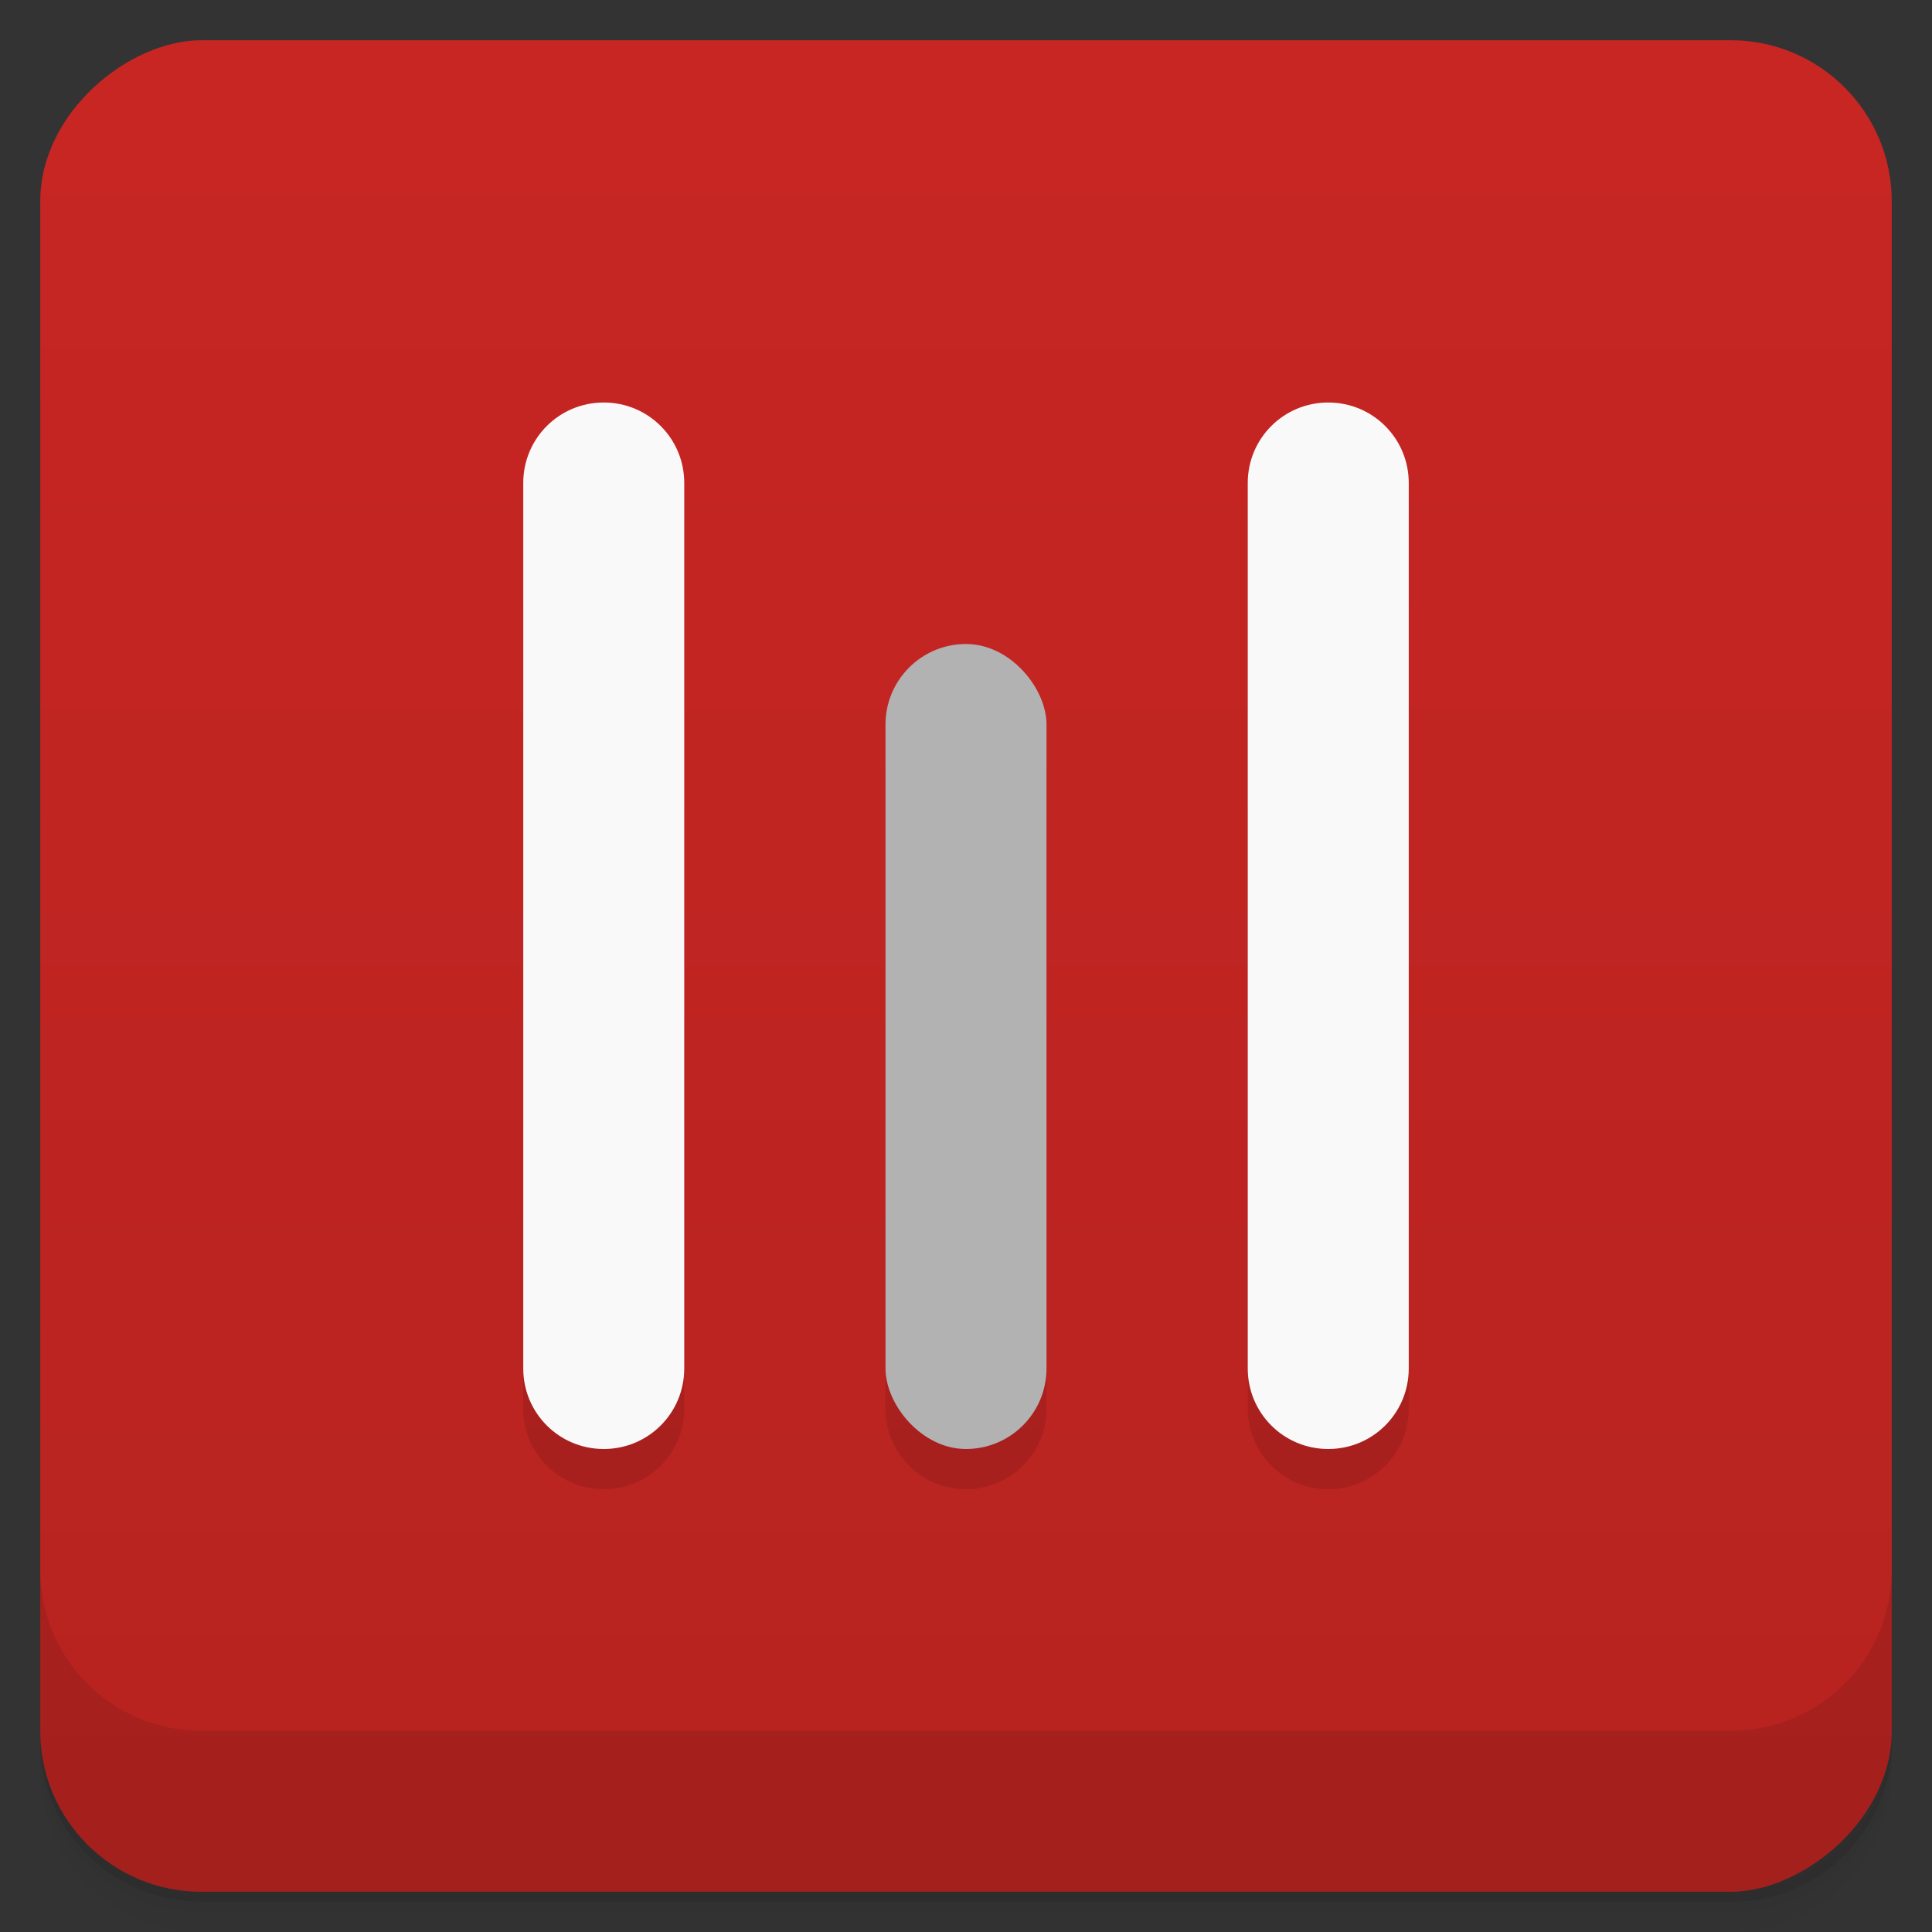 <svg version="1.1" viewBox="0 0 48 48" xmlns="http://www.w3.org/2000/svg">
 <rect x="0" y="0" width="48" height="48" fill="#333333" stroke="none"/>
 <defs >
  <linearGradient id="bg" x1="1" x2="47" style="" gradientTransform="translate(-48 0)" gradientUnits="userSpaceOnUse">
   <stop style="stop-color:#b62320" offset="0"/>
   <stop style="stop-color:#c82623" offset="1"/>
  </linearGradient>
 </defs>
 <path d="m1 43v0.25c0 2.216 1.784 4 4 4h38c2.216 0 4-1.784 4-4v-0.25c0 2.216-1.784 4-4 4h-38c-2.216 0-4-1.784-4-4zm0 0.5v0.5c0 2.216 1.784 4 4 4h38c2.216 0 4-1.784 4-4v-0.5c0 2.216-1.784 4-4 4h-38c-2.216 0-4-1.784-4-4z" style="opacity:.02"/>
 <path d="m1 43.25v0.25c0 2.216 1.784 4 4 4h38c2.216 0 4-1.784 4-4v-0.25c0 2.216-1.784 4-4 4h-38c-2.216 0-4-1.784-4-4z" style="opacity:.05"/>
 <path d="m1 43v0.25c0 2.216 1.784 4 4 4h38c2.216 0 4-1.784 4-4v-0.25c0 2.216-1.784 4-4 4h-38c-2.216 0-4-1.784-4-4z" style="opacity:.1"/>
 <rect transform="rotate(-90)" x="-47" y="1" width="46" height="46" rx="4" style="fill:url(#bg)"/>
 <path d="m1 39v4c0 2.216 1.784 4 4 4h38c2.216 0 4-1.784 4-4v-4c0 2.216-1.784 4-4 4h-38c-2.216 0-4-1.784-4-4z" style="opacity:.1"/>
 <path d="m13 13v22c0 1.108 0.892 2 2 2s2-0.892 2-2v-22zm18 0v22c0 1.108 0.892 2 2 2s2-0.892 2-2v-22zm-9 6v16c0 1.108 0.892 2 2 2s2-0.892 2-2v-16z" style="opacity:.1"/>
 <path d="m15 10c-1.108 0-2 0.892-2 2v22c0 1.108 0.892 2 2 2s2-0.892 2-2v-22c0-1.108-0.892-2-2-2zm18 0c-1.108 0-2 0.892-2 2v22c0 1.108 0.892 2 2 2s2-0.892 2-2v-22c0-1.108-0.892-2-2-2z" style="fill:#f9f9f9"/>
 <rect x="22" y="16" width="4" height="20" ry="2" style="fill:#b2b2b2"/>
</svg>
